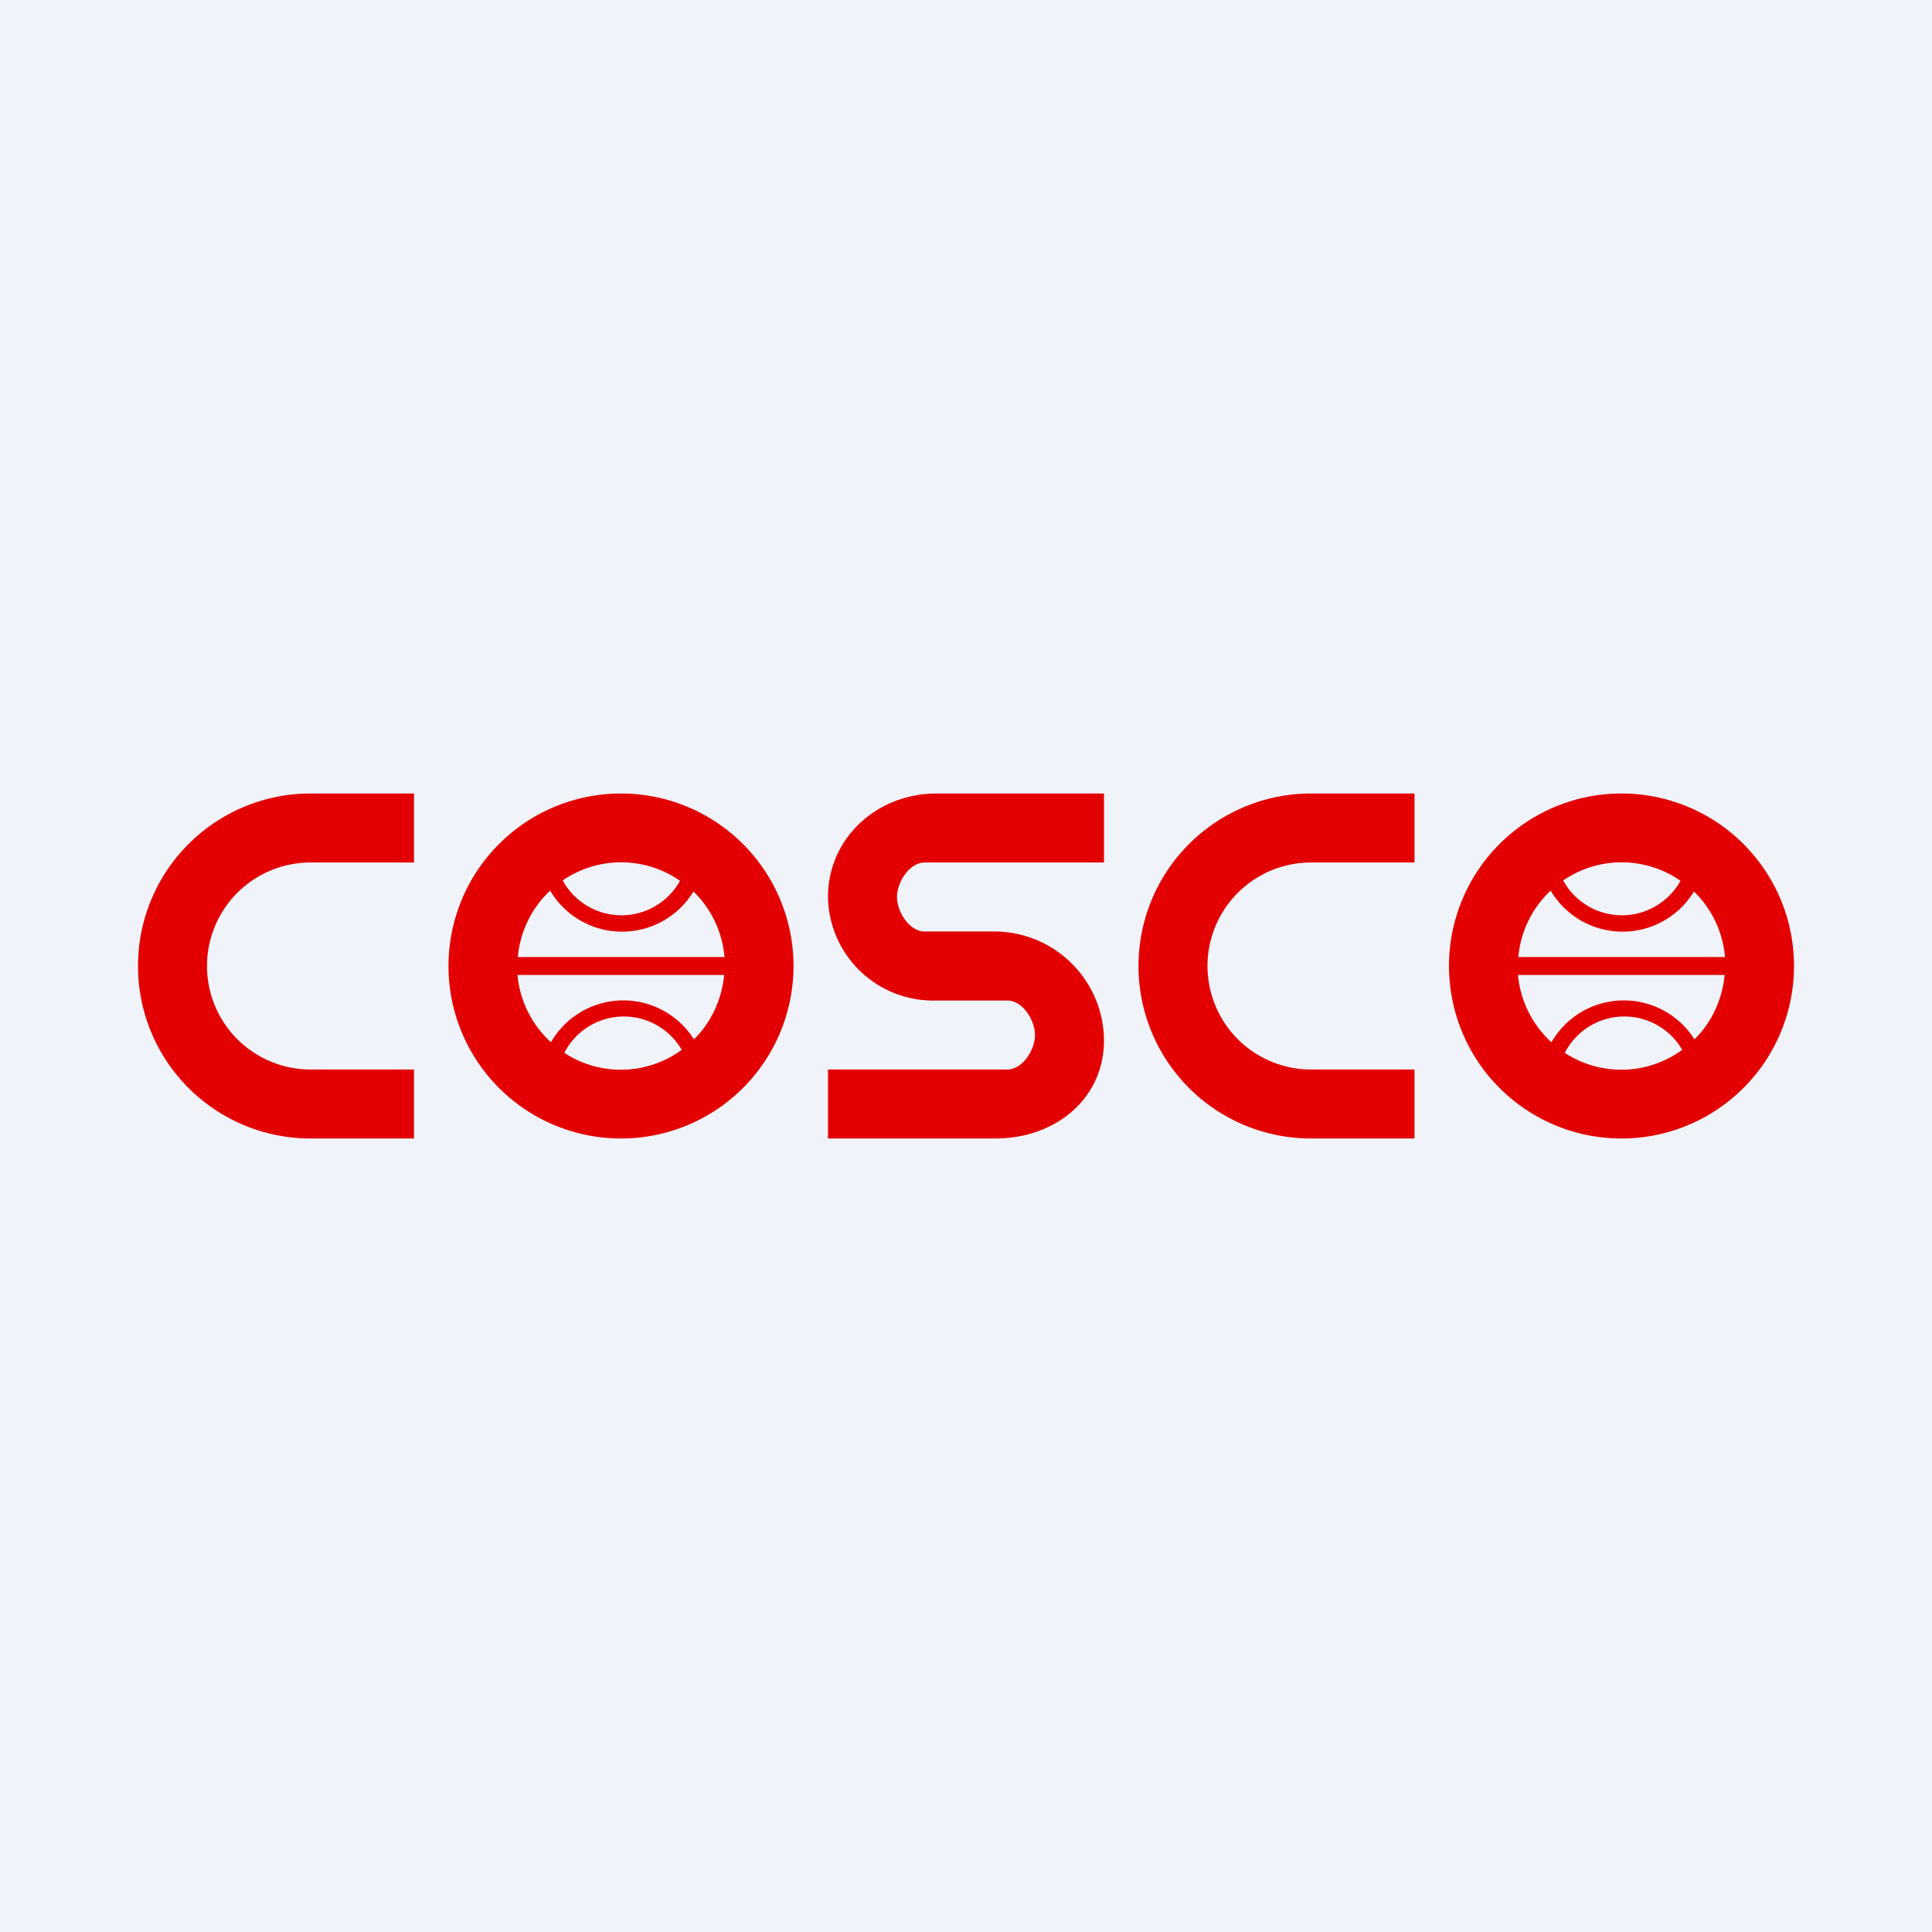 <!-- by TradingView --><svg width="56" height="56" viewBox="0 0 56 56" xmlns="http://www.w3.org/2000/svg"><path fill="#F0F3FA" d="M0 0h56v56H0z"/><path fill-rule="evenodd" d="M18 33a5 5 0 1 0 0-10 5 5 0 0 0 0 10Zm2.12-2.88c.49-.48.8-1.14.87-1.86H15a3 3 0 0 0 .97 1.95 2.42 2.42 0 0 1 4.14-.09Zm-3.76.4a2.99 2.99 0 0 0 3.4-.09 1.94 1.94 0 0 0-3.4.08Zm-.42-4.7a3 3 0 0 0-.93 1.92H21a3 3 0 0 0-.9-1.9 2.42 2.42 0 0 1-4.15-.02Zm3.77-.29a2.99 2.99 0 0 0-3.4-.01 1.94 1.94 0 0 0 3.4.01ZM47 33a5 5 0 1 0 0-10 5 5 0 0 0 0 10Zm2.12-2.88c.49-.48.8-1.14.87-1.86H44a3 3 0 0 0 .97 1.95 2.42 2.42 0 0 1 4.14-.09Zm-3.76.4a2.99 2.99 0 0 0 3.4-.09 1.94 1.94 0 0 0-3.4.08Zm-.42-4.7a3 3 0 0 0-.93 1.92H50a3 3 0 0 0-.9-1.9 2.42 2.42 0 0 1-4.15-.02Zm3.77-.29a2.99 2.99 0 0 0-3.4-.01 1.94 1.94 0 0 0 3.4.01Z" fill="#E30000"/><path d="M9 23a5 5 0 0 0 0 10h3v-2H9a3 3 0 1 1 0-6h3v-2H9ZM38 23a5 5 0 0 0 0 10h3v-2h-3a3 3 0 1 1 0-6h3v-2h-3ZM24 26c0-1.7 1.41-3 3.15-3H32v2h-5.2c-.44 0-.8.57-.8 1 0 .43.36 1 .8 1h2.05A3.18 3.18 0 0 1 32 30.15c0 1.7-1.41 2.85-3.15 2.85H24v-2h5.2c.44 0 .8-.57.8-1 0-.43-.36-1-.8-1h-2.05A3.05 3.05 0 0 1 24 26Z" fill="#E30000"/></svg>
